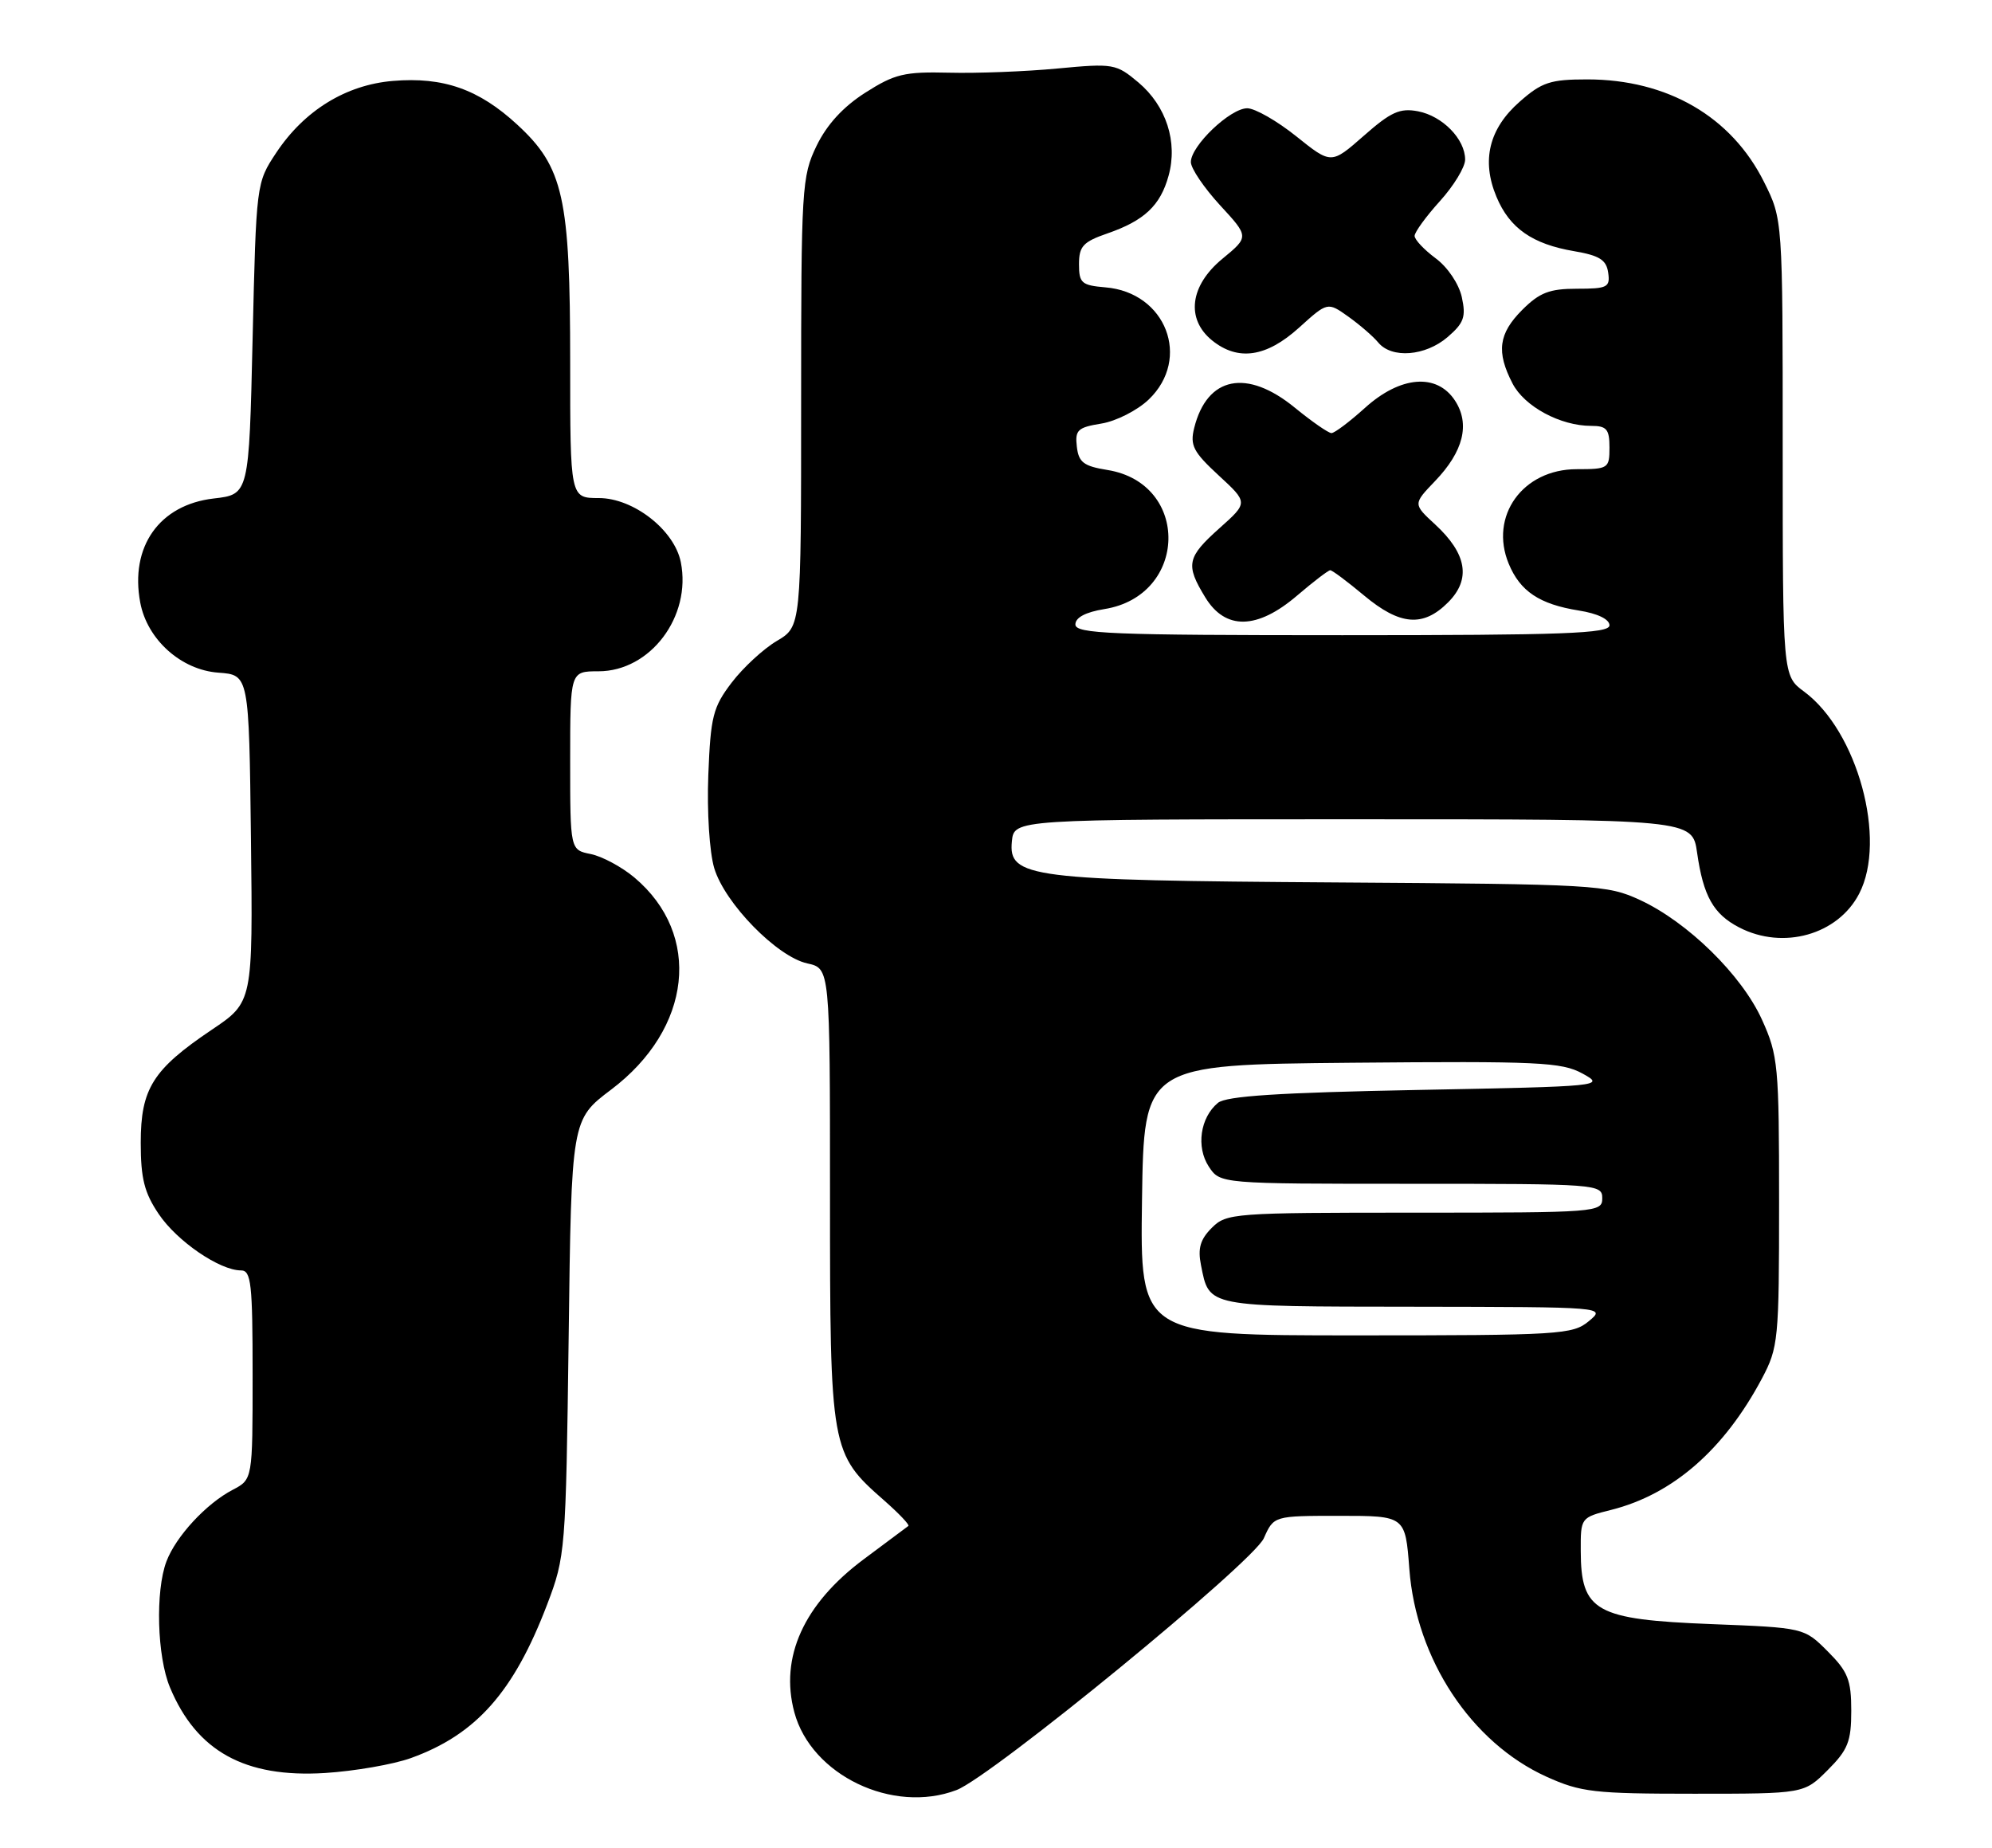 <?xml version="1.0" encoding="UTF-8" standalone="no"?>
<!DOCTYPE svg PUBLIC "-//W3C//DTD SVG 1.1//EN" "http://www.w3.org/Graphics/SVG/1.1/DTD/svg11.dtd" >
<svg xmlns="http://www.w3.org/2000/svg" xmlns:xlink="http://www.w3.org/1999/xlink" version="1.1" viewBox="0 0 276 256">
 <g >
 <path fill="currentColor"
d=" M 132.53 247.99 C 137.37 246.15 173.64 216.44 175.11 213.10 C 176.49 210.00 176.49 210.00 185.60 210.00 C 194.71 210.00 194.71 210.00 195.27 217.36 C 196.21 229.86 203.85 241.42 214.27 246.14 C 219.03 248.29 220.86 248.50 234.73 248.50 C 249.96 248.50 249.96 248.50 253.23 245.23 C 256.04 242.42 256.50 241.27 256.50 237.00 C 256.50 232.73 256.04 231.58 253.23 228.77 C 249.96 225.50 249.96 225.50 237.13 225.00 C 221.06 224.37 219.04 223.25 219.02 214.87 C 219.00 210.25 219.01 210.23 223.26 209.17 C 231.78 207.02 238.87 200.84 244.11 191.00 C 246.40 186.68 246.50 185.68 246.50 166.50 C 246.50 147.63 246.37 146.21 244.14 141.29 C 241.35 135.10 233.84 127.74 227.22 124.68 C 222.67 122.58 221.14 122.49 185.00 122.25 C 142.59 121.97 139.71 121.60 140.20 116.57 C 140.50 113.50 140.50 113.50 187.49 113.50 C 234.48 113.50 234.48 113.50 235.14 118.13 C 236.00 124.15 237.40 126.64 240.98 128.49 C 247.07 131.64 254.66 129.50 257.60 123.80 C 261.47 116.33 257.36 101.28 249.96 95.81 C 247.00 93.62 247.00 93.62 247.00 62.01 C 247.00 30.39 247.00 30.39 244.42 25.22 C 239.90 16.15 231.02 11.00 219.91 11.00 C 214.81 11.00 213.62 11.39 210.57 14.08 C 206.31 17.81 205.23 22.23 207.34 27.26 C 209.15 31.61 212.31 33.82 218.12 34.80 C 221.61 35.40 222.57 36.00 222.82 37.77 C 223.11 39.80 222.73 40.00 218.49 40.00 C 214.69 40.00 213.32 40.53 210.92 42.92 C 207.63 46.22 207.29 48.73 209.57 53.13 C 211.22 56.32 216.19 59.00 220.47 59.00 C 222.61 59.00 223.00 59.46 223.00 62.00 C 223.00 64.89 222.84 65.00 218.45 65.00 C 210.98 65.00 206.31 71.50 209.04 78.10 C 210.62 81.92 213.30 83.71 218.75 84.58 C 221.36 84.99 223.00 85.79 223.00 86.63 C 223.00 87.77 216.69 88.00 186.00 88.00 C 153.91 88.00 149.00 87.80 149.00 86.51 C 149.00 85.55 150.42 84.80 153.02 84.38 C 164.60 82.53 164.95 66.97 153.44 65.11 C 150.14 64.58 149.45 64.05 149.20 61.88 C 148.93 59.58 149.32 59.21 152.60 58.68 C 154.64 58.35 157.59 56.85 159.16 55.35 C 165.09 49.67 161.55 40.50 153.16 39.81 C 149.86 39.53 149.50 39.22 149.50 36.60 C 149.50 34.12 150.07 33.50 153.43 32.34 C 158.55 30.57 160.78 28.47 161.91 24.35 C 163.21 19.67 161.59 14.68 157.74 11.43 C 154.64 8.83 154.28 8.76 146.52 9.49 C 142.11 9.91 135.35 10.17 131.50 10.07 C 125.30 9.92 123.97 10.24 119.89 12.84 C 116.83 14.79 114.57 17.25 113.14 20.20 C 111.09 24.44 111.00 25.98 111.00 55.72 C 111.00 86.80 111.00 86.80 107.64 88.79 C 105.79 89.88 102.98 92.47 101.39 94.55 C 98.79 97.96 98.46 99.24 98.14 107.34 C 97.94 112.46 98.30 118.04 98.96 120.27 C 100.42 125.14 107.66 132.55 111.86 133.47 C 115.00 134.16 115.00 134.16 115.00 165.62 C 115.00 200.93 115.07 201.35 122.55 207.91 C 124.56 209.68 126.05 211.25 125.86 211.40 C 125.66 211.55 122.88 213.63 119.68 216.01 C 111.36 222.21 108.01 229.60 110.06 237.22 C 112.40 245.93 123.70 251.35 132.53 247.99 Z  M 56.93 243.56 C 65.97 240.30 71.18 234.42 75.81 222.28 C 78.34 215.63 78.40 214.90 78.79 185.30 C 79.17 155.11 79.17 155.11 84.68 150.95 C 95.88 142.50 97.30 129.48 87.90 121.57 C 86.15 120.10 83.43 118.64 81.86 118.32 C 79.00 117.75 79.00 117.75 79.00 105.38 C 79.00 93.00 79.00 93.00 82.92 93.00 C 90.11 93.00 95.83 85.41 94.33 77.88 C 93.44 73.43 87.77 69.00 82.97 69.00 C 79.00 69.00 79.00 69.00 79.00 50.18 C 79.00 27.34 78.07 23.16 71.66 17.26 C 66.35 12.36 61.43 10.63 54.45 11.21 C 47.93 11.75 42.15 15.31 38.26 21.18 C 35.51 25.33 35.50 25.42 35.00 46.92 C 34.50 68.50 34.50 68.50 29.61 69.06 C 22.08 69.93 17.98 75.73 19.43 83.47 C 20.39 88.60 25.09 92.82 30.27 93.19 C 34.50 93.50 34.50 93.50 34.77 116.16 C 35.04 138.83 35.04 138.83 29.34 142.66 C 21.17 148.16 19.50 150.82 19.50 158.32 C 19.50 163.26 20.00 165.25 22.00 168.20 C 24.53 171.96 30.44 176.00 33.39 176.00 C 34.80 176.00 35.00 177.82 35.00 190.47 C 35.00 204.95 35.00 204.95 32.25 206.39 C 28.58 208.30 24.37 212.85 23.06 216.32 C 21.51 220.42 21.76 229.50 23.55 233.77 C 27.24 242.62 33.93 246.31 45.00 245.63 C 49.12 245.37 54.49 244.44 56.93 243.56 Z  M 179.73 82.50 C 181.98 80.58 184.04 79.00 184.31 79.00 C 184.59 79.00 186.70 80.58 189.00 82.50 C 193.97 86.65 197.18 86.92 200.64 83.45 C 203.84 80.25 203.25 76.72 198.85 72.66 C 195.78 69.83 195.78 69.83 198.82 66.66 C 202.77 62.55 203.72 58.74 201.59 55.49 C 199.08 51.66 194.03 52.07 189.13 56.50 C 187.00 58.42 184.91 60.00 184.48 60.00 C 184.06 60.00 181.78 58.42 179.43 56.50 C 172.76 51.03 167.25 52.13 165.46 59.29 C 164.86 61.70 165.33 62.61 168.85 65.86 C 172.94 69.63 172.94 69.63 168.97 73.17 C 164.45 77.21 164.23 78.23 166.99 82.75 C 169.78 87.33 174.19 87.24 179.73 82.50 Z  M 179.97 45.41 C 183.94 41.82 183.94 41.82 186.81 43.86 C 188.39 44.99 190.26 46.60 190.96 47.45 C 192.83 49.71 197.49 49.34 200.57 46.70 C 202.84 44.74 203.14 43.90 202.54 41.16 C 202.13 39.32 200.58 37.01 198.91 35.78 C 197.31 34.59 196.00 33.20 196.00 32.68 C 196.00 32.17 197.57 30.00 199.50 27.87 C 201.43 25.74 203.00 23.15 203.00 22.11 C 203.00 19.28 199.88 16.08 196.48 15.42 C 193.96 14.94 192.72 15.50 188.96 18.81 C 184.45 22.77 184.45 22.77 179.61 18.89 C 176.94 16.75 173.88 15.00 172.81 15.00 C 170.45 15.00 165.00 20.20 165.00 22.45 C 165.00 23.33 166.82 26.01 169.03 28.42 C 173.07 32.80 173.07 32.80 169.37 35.85 C 164.86 39.56 164.28 44.19 167.94 47.16 C 171.53 50.06 175.45 49.49 179.97 45.41 Z  M 158.23 166.25 C 158.50 147.50 158.50 147.50 187.27 147.23 C 213.19 147.00 216.36 147.14 219.27 148.73 C 222.44 150.47 222.03 150.51 196.40 151.00 C 177.17 151.37 169.89 151.84 168.75 152.79 C 166.29 154.83 165.71 158.90 167.48 161.61 C 169.05 164.00 169.05 164.00 195.52 164.00 C 221.33 164.00 222.00 164.05 222.00 166.00 C 222.00 167.95 221.33 168.00 196.00 168.00 C 170.90 168.00 169.93 168.07 167.90 170.10 C 166.30 171.70 165.94 172.95 166.40 175.26 C 167.57 181.12 166.95 181.00 195.87 181.03 C 222.49 181.07 222.50 181.07 220.14 183.03 C 217.91 184.89 216.14 185.00 187.87 185.00 C 157.96 185.00 157.96 185.00 158.23 166.25 Z "/>
</g>
</svg>